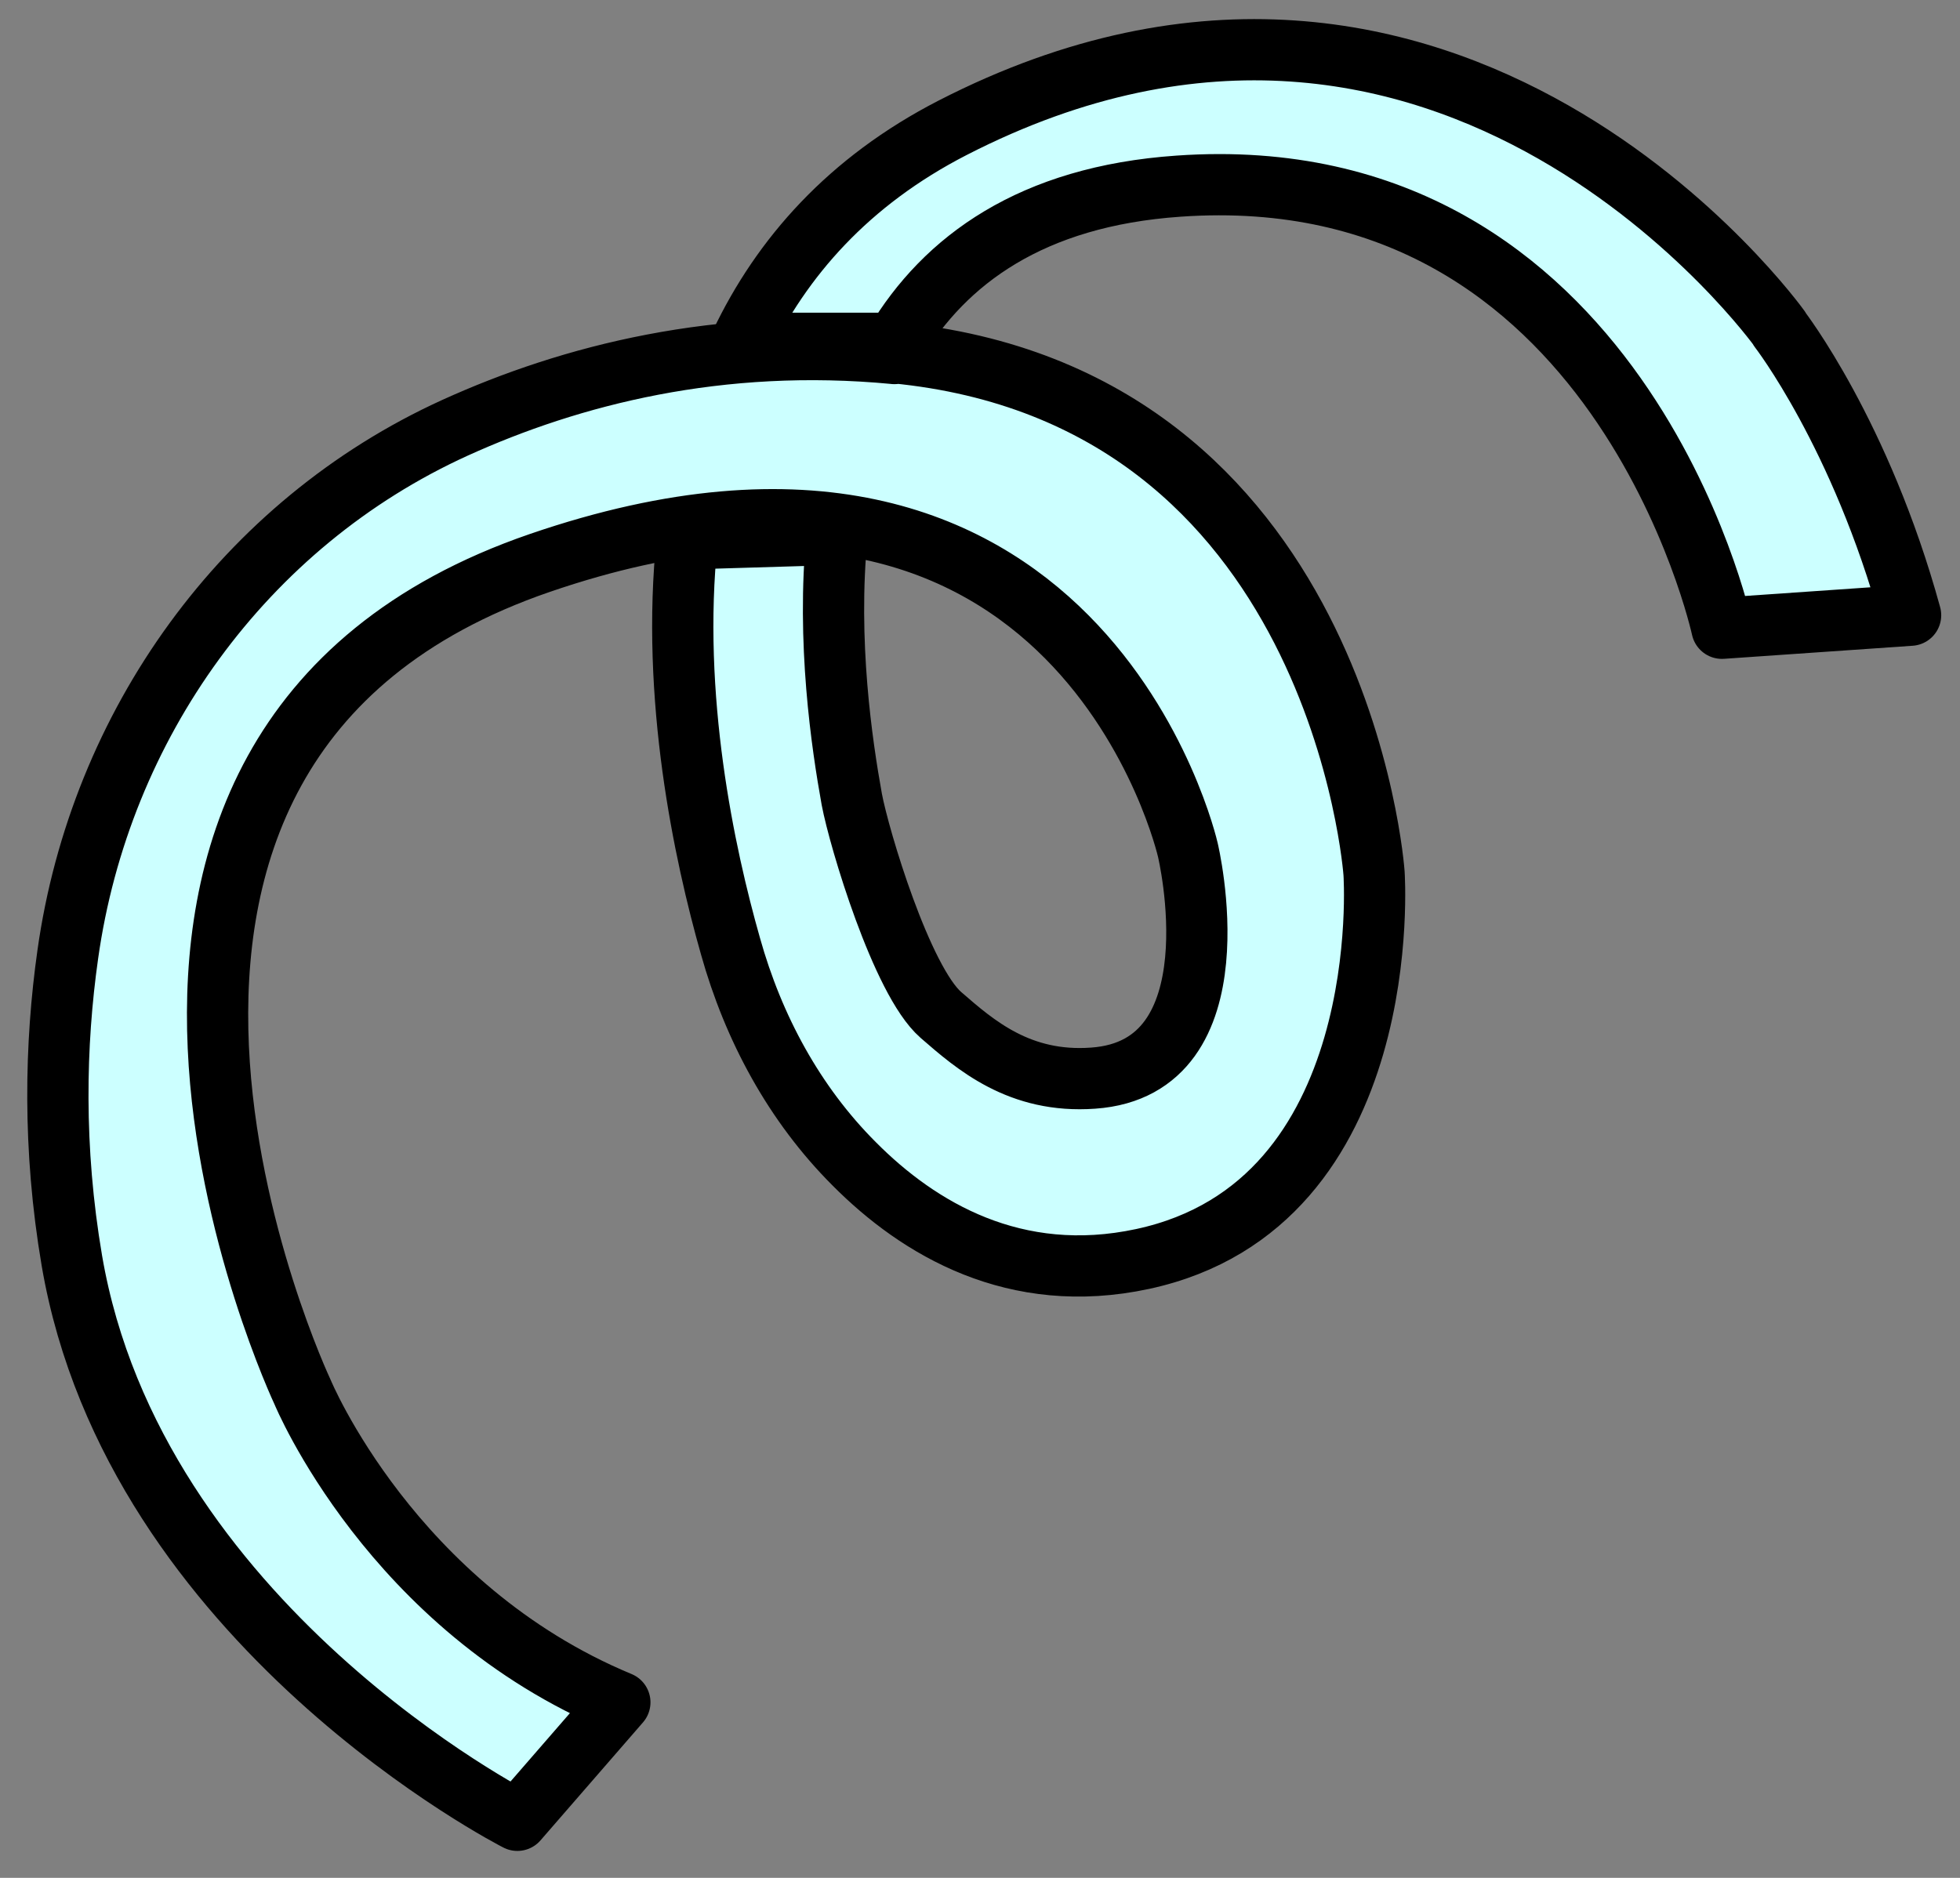 <?xml version="1.0" encoding="UTF-8"?>
<svg id="_레이어_1" data-name="레이어_1" xmlns="http://www.w3.org/2000/svg" width="48" height="46" version="1.1" viewBox="0 0 48 46">
  <rect x="0" y="0" width="48" height="46" fill="#808080" stroke="none"/>
  <!-- Generator: Adobe Illustrator 29.6.1, SVG Export Plug-In . SVG Version: 2.1.1 Build 9)  -->
  <path d="M43.58,8.05S35.56-3.15,23.33,3.13c-2.55,1.31-4.19,3.18-5.19,5.28h3.78c1.22-2.04,3.34-3.6,6.94-3.85,10.8-.76,13.31,10.83,13.31,10.83l4.62-.32c-1.22-4.44-3.21-7.01-3.21-7.01h0Z" fill="#cff"/>
  <path d="M21.91,8.66c-4.29-.41-7.93.53-10.77,1.82-5.16,2.35-8.69,7.28-9.48,12.9-.31,2.19-.37,4.74.1,7.5,1.53,8.94,10.91,13.71,10.91,13.71l2.51-2.89c-5.59-2.32-7.77-7.6-7.77-7.6,0,0-7.44-15.76,5.81-20.31,13.25-4.55,15.87,7.03,15.87,7.03,0,0,1.28,5.34-2.32,5.59-1.8.13-2.88-.81-3.73-1.55-.96-.84-2-4.32-2.18-5.28-.24-1.33-.62-3.87-.36-6.49l-3.67.11c-.41,3.87.42,7.73,1.06,9.98.56,2,1.56,3.86,3.03,5.33,1.58,1.59,3.94,3,7.06,2.33,6.24-1.34,5.67-9.45,5.67-9.45,0,0-.82-11.7-11.75-12.75v.02Z" fill="#cff"/>
  <path d="M43.58,8.05S35.56-3.15,23.33,3.13c-2.55,1.31-4.19,3.18-5.19,5.28h3.78c1.22-2.04,3.34-3.6,6.94-3.85,10.8-.76,13.31,10.83,13.31,10.83l4.62-.32c-1.22-4.44-3.21-7.01-3.21-7.01h0Z" fill="none" stroke="#000" stroke-linecap="round" stroke-linejoin="round" stroke-width="1.5"/>
  <path d="M21.91,8.66c-4.29-.41-7.93.53-10.77,1.82-5.16,2.35-8.69,7.28-9.48,12.9-.31,2.19-.37,4.74.1,7.5,1.53,8.94,10.91,13.71,10.91,13.71l2.51-2.89c-5.59-2.32-7.77-7.6-7.77-7.6,0,0-7.44-15.76,5.81-20.31,13.25-4.55,15.87,7.03,15.87,7.03,0,0,1.28,5.34-2.32,5.59-1.8.13-2.88-.81-3.73-1.55-.96-.84-2-4.32-2.18-5.28-.24-1.33-.62-3.87-.36-6.49l-3.67.11c-.41,3.87.42,7.73,1.06,9.98.56,2,1.56,3.86,3.03,5.33,1.58,1.59,3.94,3,7.06,2.33,6.24-1.34,5.67-9.45,5.67-9.45,0,0-.82-11.7-11.75-12.75v.02Z" fill="none" stroke="#000" stroke-linecap="round" stroke-linejoin="round" stroke-width="1.5"/>
</svg>